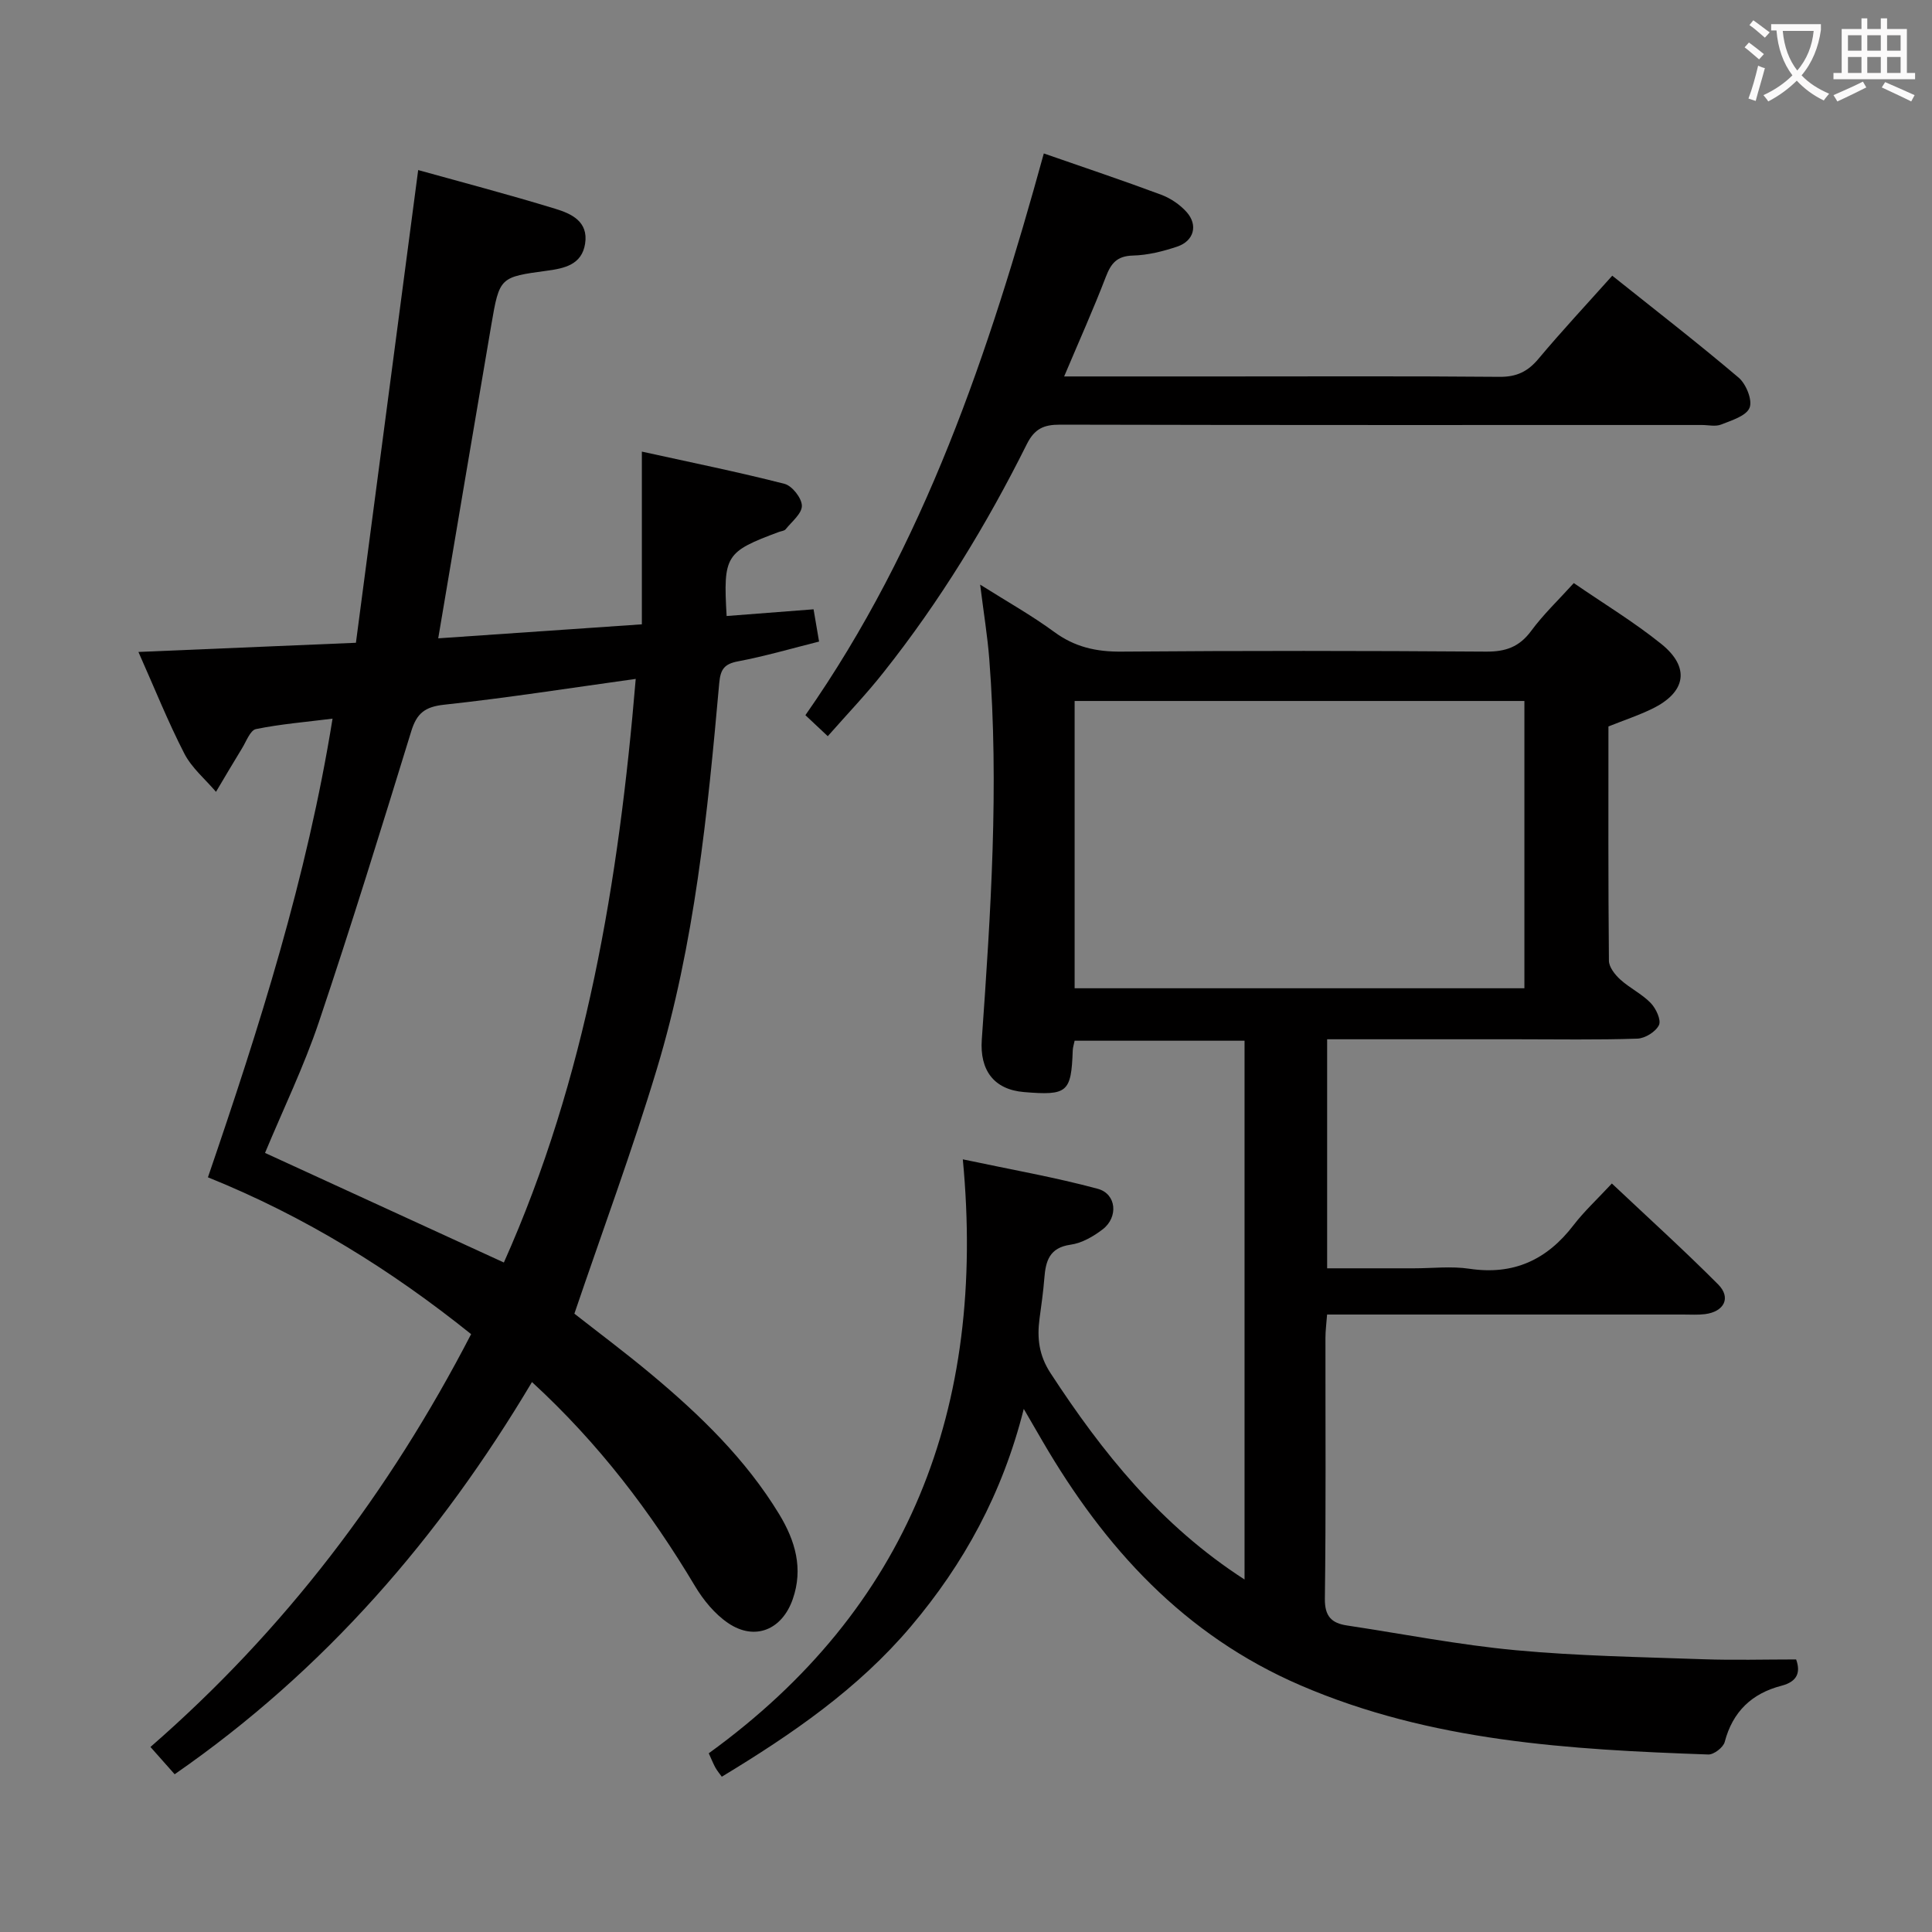 <svg enable-background="new 0 0 400 400" viewBox="0 0 400 400" xmlns="http://www.w3.org/2000/svg"><rect x="0" y="0" width="400" height="400" fill="#808080" stroke="none"/><g fill="#010000"><path d="m257.67 327.02c0-37.47 0-74.36 0-111.55-11.83 0-23.41 0-35.18 0-.15.76-.37 1.38-.39 2-.31 8.71-1.09 9.38-10.1 8.63-6.21-.52-9.18-4.5-8.73-10.87 1.85-26.23 3.59-52.47 1.55-78.77-.37-4.78-1.16-9.53-1.89-15.42 5.58 3.52 10.67 6.37 15.34 9.8 4.26 3.13 8.7 4.12 13.92 4.07 25.16-.2 50.33-.18 75.49 0 4.04.03 6.87-.96 9.32-4.27 2.54-3.45 5.69-6.44 8.84-9.92 6.14 4.23 12.43 8.03 18.11 12.6 6.05 4.87 5.13 10.03-1.92 13.44-2.82 1.37-5.83 2.37-9.02 3.64 0 16.21-.06 32.36.1 48.51.01 1.32 1.26 2.9 2.35 3.89 1.96 1.78 4.47 2.97 6.3 4.86 1.09 1.12 2.21 3.52 1.71 4.57-.66 1.38-2.88 2.76-4.48 2.81-8.32.28-16.66.13-24.99.13-12.96 0-25.93 0-39.23 0v47.42h17.96c3.83 0 7.74-.47 11.49.09 9.14 1.37 16.05-1.83 21.56-9.02 2.22-2.89 4.94-5.4 7.94-8.63 7.65 7.21 15.01 13.87 22 20.89 2.74 2.75 1.26 5.66-2.73 6.16-1.48.18-3 .08-4.5.08-22.67 0-45.33 0-68 0-1.8 0-3.59 0-5.73 0-.14 1.9-.34 3.35-.34 4.8-.02 18 .12 36-.12 54-.05 3.72 1.41 5.1 4.6 5.58 11.64 1.76 23.23 4.03 34.92 5.12 12.9 1.2 25.9 1.41 38.87 1.87 6.28.22 12.57.04 19.18.04.93 2.6.34 4.57-3.05 5.45-6.12 1.59-10.09 5.35-11.74 11.64-.29 1.12-2.25 2.63-3.39 2.59-28.78-1.02-57.39-2.66-84.46-14.33-24.1-10.39-40.54-28.47-53.39-50.54-1.08-1.85-2.16-3.71-3.88-6.68-4.41 17.53-12.41 32.08-23.38 45.05-10.92 12.91-24.6 22.3-39.14 31.1-.43-.59-.92-1.18-1.3-1.84-.41-.72-.71-1.5-1.4-3.01 41.36-29.94 57.5-71.38 52.6-122.97 10.07 2.14 19.11 3.71 27.94 6.1 3.89 1.05 4.29 5.88 1.02 8.39-1.93 1.48-4.32 2.86-6.65 3.18-4.39.62-5.15 3.38-5.43 6.93-.22 2.81-.62 5.61-1 8.41-.53 4-.12 7.56 2.26 11.22 10.74 16.46 22.82 31.56 40.19 42.76zm-35.18-181.89v59.48h93.12c0-20.03 0-39.73 0-59.48-31.2 0-61.99 0-93.12 0z"/><path d="m28.66 134.98c15.15-.64 29.39-1.24 45.03-1.9 4.31-32.75 8.58-65.11 12.89-97.87 8.71 2.43 18.61 5.02 28.4 8.02 3.28 1 6.88 2.61 6.16 7.22-.68 4.37-4.31 5.11-7.84 5.59-9.82 1.34-9.88 1.28-11.59 11.28-3.66 21.41-7.26 42.83-10.98 64.84 13.75-.95 27.75-1.91 42.16-2.9 0-12.13 0-23.57 0-35.76 10.25 2.26 19.95 4.22 29.52 6.67 1.58.4 3.58 2.94 3.61 4.53.03 1.62-2.1 3.31-3.37 4.89-.27.33-.91.37-1.37.54-11.08 4.12-11.56 4.87-10.84 17.41 5.85-.45 11.71-.9 18-1.39.35 2.04.67 3.96 1.14 6.68-5.64 1.41-11.15 3.03-16.76 4.09-2.87.54-3.65 1.65-3.91 4.5-2.41 26.96-5.07 53.94-12.94 79.98-5.07 16.8-11.18 33.29-17.05 50.58 4.75 3.73 10.46 7.99 15.92 12.55 10.13 8.46 19.57 17.59 26.5 29 3.32 5.48 5 11.23 2.79 17.56-2.22 6.37-7.87 8.69-13.38 4.95-2.76-1.87-5.12-4.75-6.86-7.66-9.19-15.38-19.89-29.51-33.75-42.24-19.09 32.07-42.88 59.66-73.98 81.2-1.52-1.72-3.01-3.4-5.01-5.65 27.71-24.13 49.41-52.65 66.39-85.47-16.55-13.28-34.36-24.36-54.49-32.47 10.65-31.12 20.5-62.04 25.8-94.96-5.47.69-10.73 1.11-15.86 2.16-1.18.24-2 2.55-2.88 3.98-1.83 2.98-3.6 6-5.39 9.01-2.23-2.62-5.03-4.95-6.56-7.93-3.4-6.61-6.17-13.55-9.5-21.03zm102.96 5.58c-13.43 1.86-26.5 3.92-39.65 5.34-3.99.43-5.68 1.77-6.82 5.48-6.19 20.11-12.4 40.23-19.11 60.17-3.1 9.22-7.38 18.04-11.17 27.15 16.58 7.61 32.81 15.06 49.45 22.69 17.04-38.12 23.79-78.9 27.3-120.83z"/><path d="m171.38 152.42c-1.67-1.57-2.98-2.8-4.63-4.35 24.64-35.21 38.04-75.18 49.36-116.3 8.39 2.92 16.4 5.6 24.31 8.55 1.95.73 3.89 2.05 5.27 3.6 2.38 2.68 1.51 5.95-1.92 7.12-2.96 1-6.12 1.79-9.22 1.87-3.3.09-4.52 1.6-5.6 4.41-2.6 6.77-5.58 13.39-8.63 20.62h32.7c19.15 0 38.3-.09 57.45.08 3.53.03 5.85-1.09 8.07-3.75 4.79-5.72 9.89-11.18 15.26-17.19 8.9 7.11 17.7 13.92 26.16 21.1 1.55 1.31 2.91 4.67 2.27 6.24-.68 1.7-3.73 2.62-5.9 3.48-1.15.46-2.63.09-3.96.09-44.3 0-88.6.04-132.89-.07-3.37-.01-5.28.83-6.89 4.04-8.32 16.69-18.02 32.57-29.63 47.2-3.49 4.44-7.41 8.53-11.58 13.26z"/></g><path d="m362.1 8.8c1.1.8 2.1 1.6 3.1 2.4l-1 1.1c-1.3-1.1-2.3-2-3-2.5zm1.9 4.8c.5.2.9.4 1.4.5-.6 2.3-1.3 4.5-1.9 6.8l-1.5-.5c.8-2.1 1.4-4.3 2-6.8zm-1-9.4c1.3.9 2.4 1.8 3.4 2.5l-1 1.1c-1.4-1.2-2.4-2.1-3.2-2.6zm3.7 2.2v-1.4h10.3v1.2c-.5 3.6-1.8 6.8-4 9.4 1.5 1.6 3.4 2.8 5.7 3.8-.3.4-.7.8-1.1 1.4-2.3-1.1-4.1-2.5-5.6-4.1-1.6 1.6-3.6 3.1-5.9 4.3-.3-.5-.7-.9-1-1.3 2.4-1.1 4.4-2.5 6-4.1-1.9-2.5-3-5.6-3.3-9.3h-1.1zm8.8 0h-6.4c.3 3.3 1.3 6 3 8.2 2-2.3 3.1-5.1 3.4-8.2z" fill="#fbfafa"/><path d="m385.3 3.8h1.3v2.2h2.8v-2.2h1.3v2.2h4.1v9.1h1.7v1.3h-16.9v-1.3h1.7v-9.1h4.1v-2.2zm.4 13.1.7 1.2c-1.8.9-3.8 1.9-6 2.9-.2-.4-.5-.8-.8-1.3 2.3-1 4.3-1.9 6.1-2.8zm-3.1-6.4h2.8v-3.2h-2.8zm0 4.6h2.8v-3.3h-2.8zm4-4.6h2.8v-3.2h-2.8zm0 4.6h2.8v-3.3h-2.8zm3.7 1.9c2.1.9 4.1 1.8 6.1 2.7l-.7 1.3c-2.2-1.1-4.2-2-6.1-2.9zm3.2-9.7h-2.8v3.2h2.8zm-2.8 7.8h2.8v-3.3h-2.8z" fill="#fbfafa"/></svg>